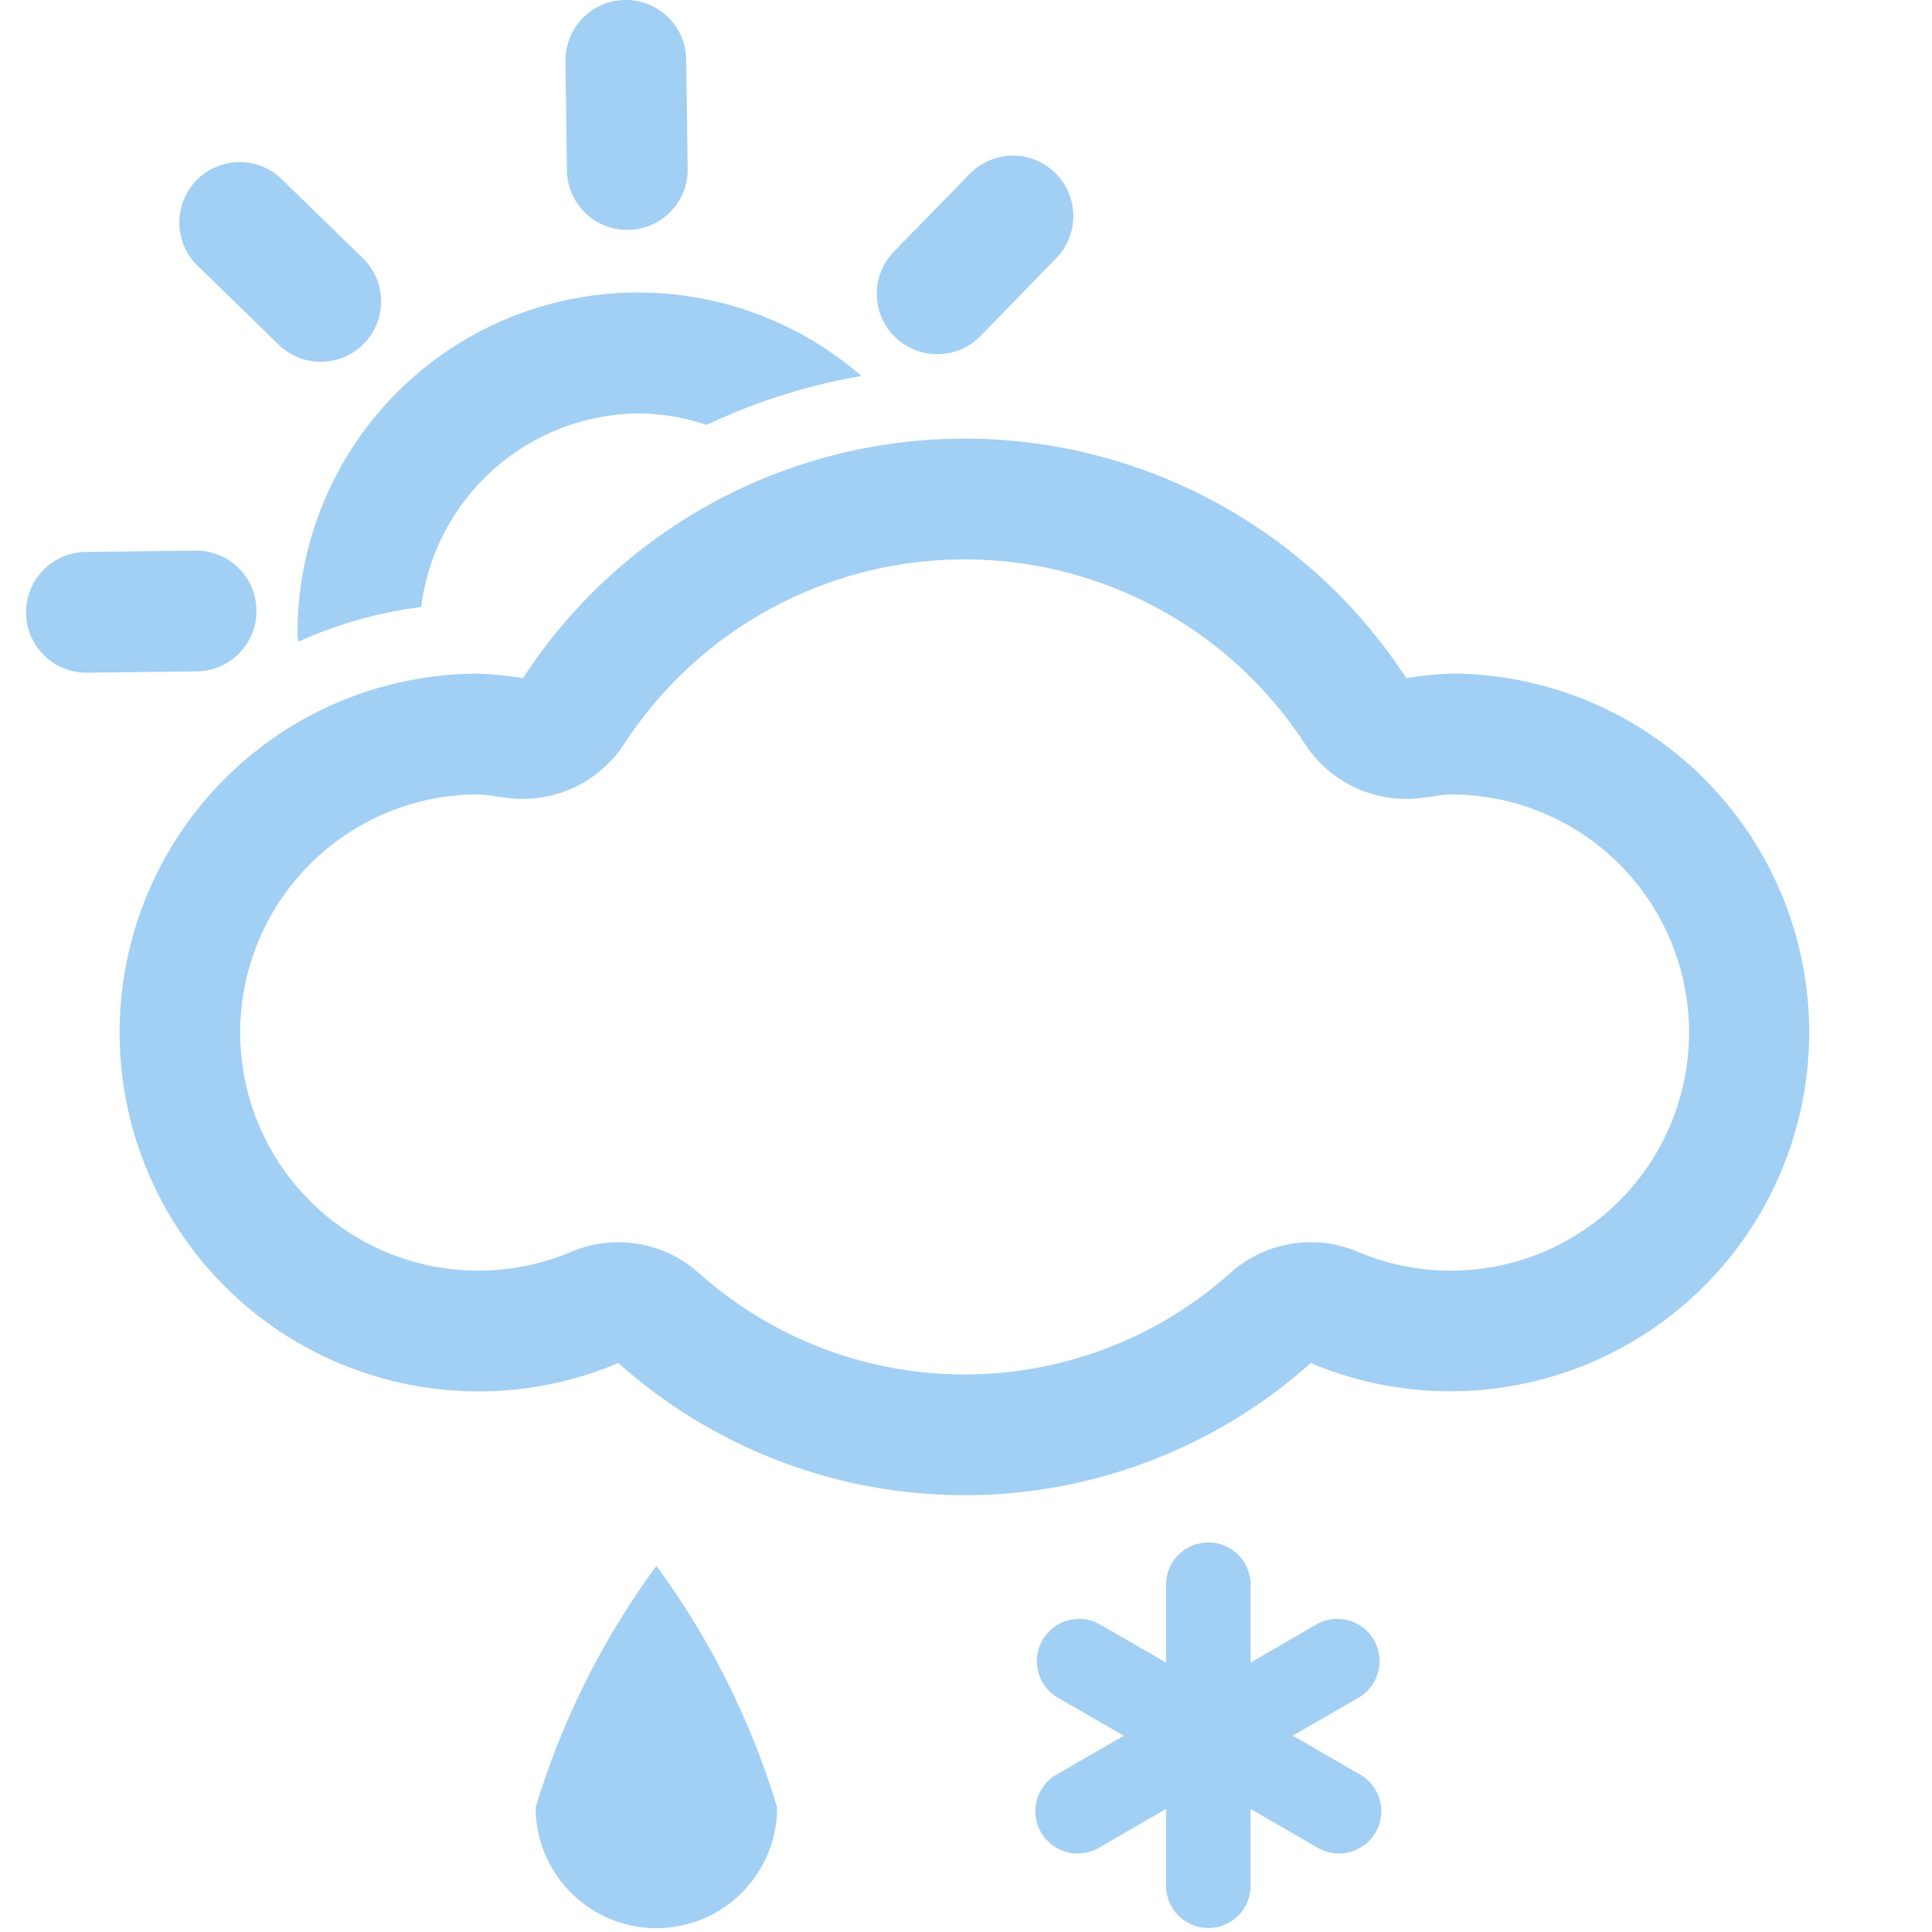 <svg xmlns="http://www.w3.org/2000/svg" width="16" height="16" fill="currentColor" class="qi-406"
    viewBox="0 0 16 16">
    <path fill="#a2cff4"
        d="M4.436 14.968a1 1 0 0 0 2 0 6.604 6.604 0 0 0-1-2 6.604 6.604 0 0 0-1 2zm6.827-.272-.557-.322.551-.318a.35.35 0 0 0-.35-.606l-.55.319v-.645a.35.35 0 1 0-.7 0v.645l-.552-.319a.35.35 0 0 0-.35.606l.552.319-.557.321a.35.35 0 1 0 .35.607l.557-.322v.636a.35.35 0 1 0 .7 0v-.636l.557.322a.35.35 0 0 0 .35-.607zM5.195 1.904h.007a.5.5 0 0 0 .493-.506L5.683.494a.5.5 0 0 0-.5-.494h-.007a.5.5 0 0 0-.493.506l.012.905a.5.5 0 0 0 .5.493zm-2.892.946a.5.5 0 1 0 .698-.716l-.648-.63a.5.5 0 1 0-.697.715zm-.179 2.203a.5.5 0 0 0-.5-.493h-.007l-.904.011a.5.5 0 0 0 .006 1h.007l.905-.011a.5.5 0 0 0 .493-.507zm5.638-2.12a.5.5 0 0 0 .359-.151l.63-.648a.5.5 0 0 0-.716-.698l-.631.647a.5.5 0 0 0 .358.85zm4.254 2.646a2.938 2.938 0 0 0-.37.037 4.364 4.364 0 0 0-7.315 0 2.937 2.937 0 0 0-.37-.037 2.972 2.972 0 1 0 1.16 5.709 4.302 4.302 0 0 0 5.734 0 2.972 2.972 0 1 0 1.161-5.71zm0 4.944a1.959 1.959 0 0 1-.77-.156 1 1 0 0 0-1.049.168 3.302 3.302 0 0 1-4.418 0 1 1 0 0 0-1.049-.168 1.972 1.972 0 1 1-.77-3.788 1.077 1.077 0 0 1 .15.017l.096.012a1 1 0 0 0 .961-.444 3.364 3.364 0 0 1 5.642 0 1 1 0 0 0 .962.444l.096-.012a1.08 1.08 0 0 1 .149-.017 1.972 1.972 0 1 1 0 3.944zM2.47 5.315a3.53 3.53 0 0 1 1.018-.288 1.831 1.831 0 0 1 1.811-1.603 1.809 1.809 0 0 1 .553.095 4.926 4.926 0 0 1 1.282-.405 2.82 2.82 0 0 0-4.67 2.145c0 .02.006.037.006.056z" />
</svg>